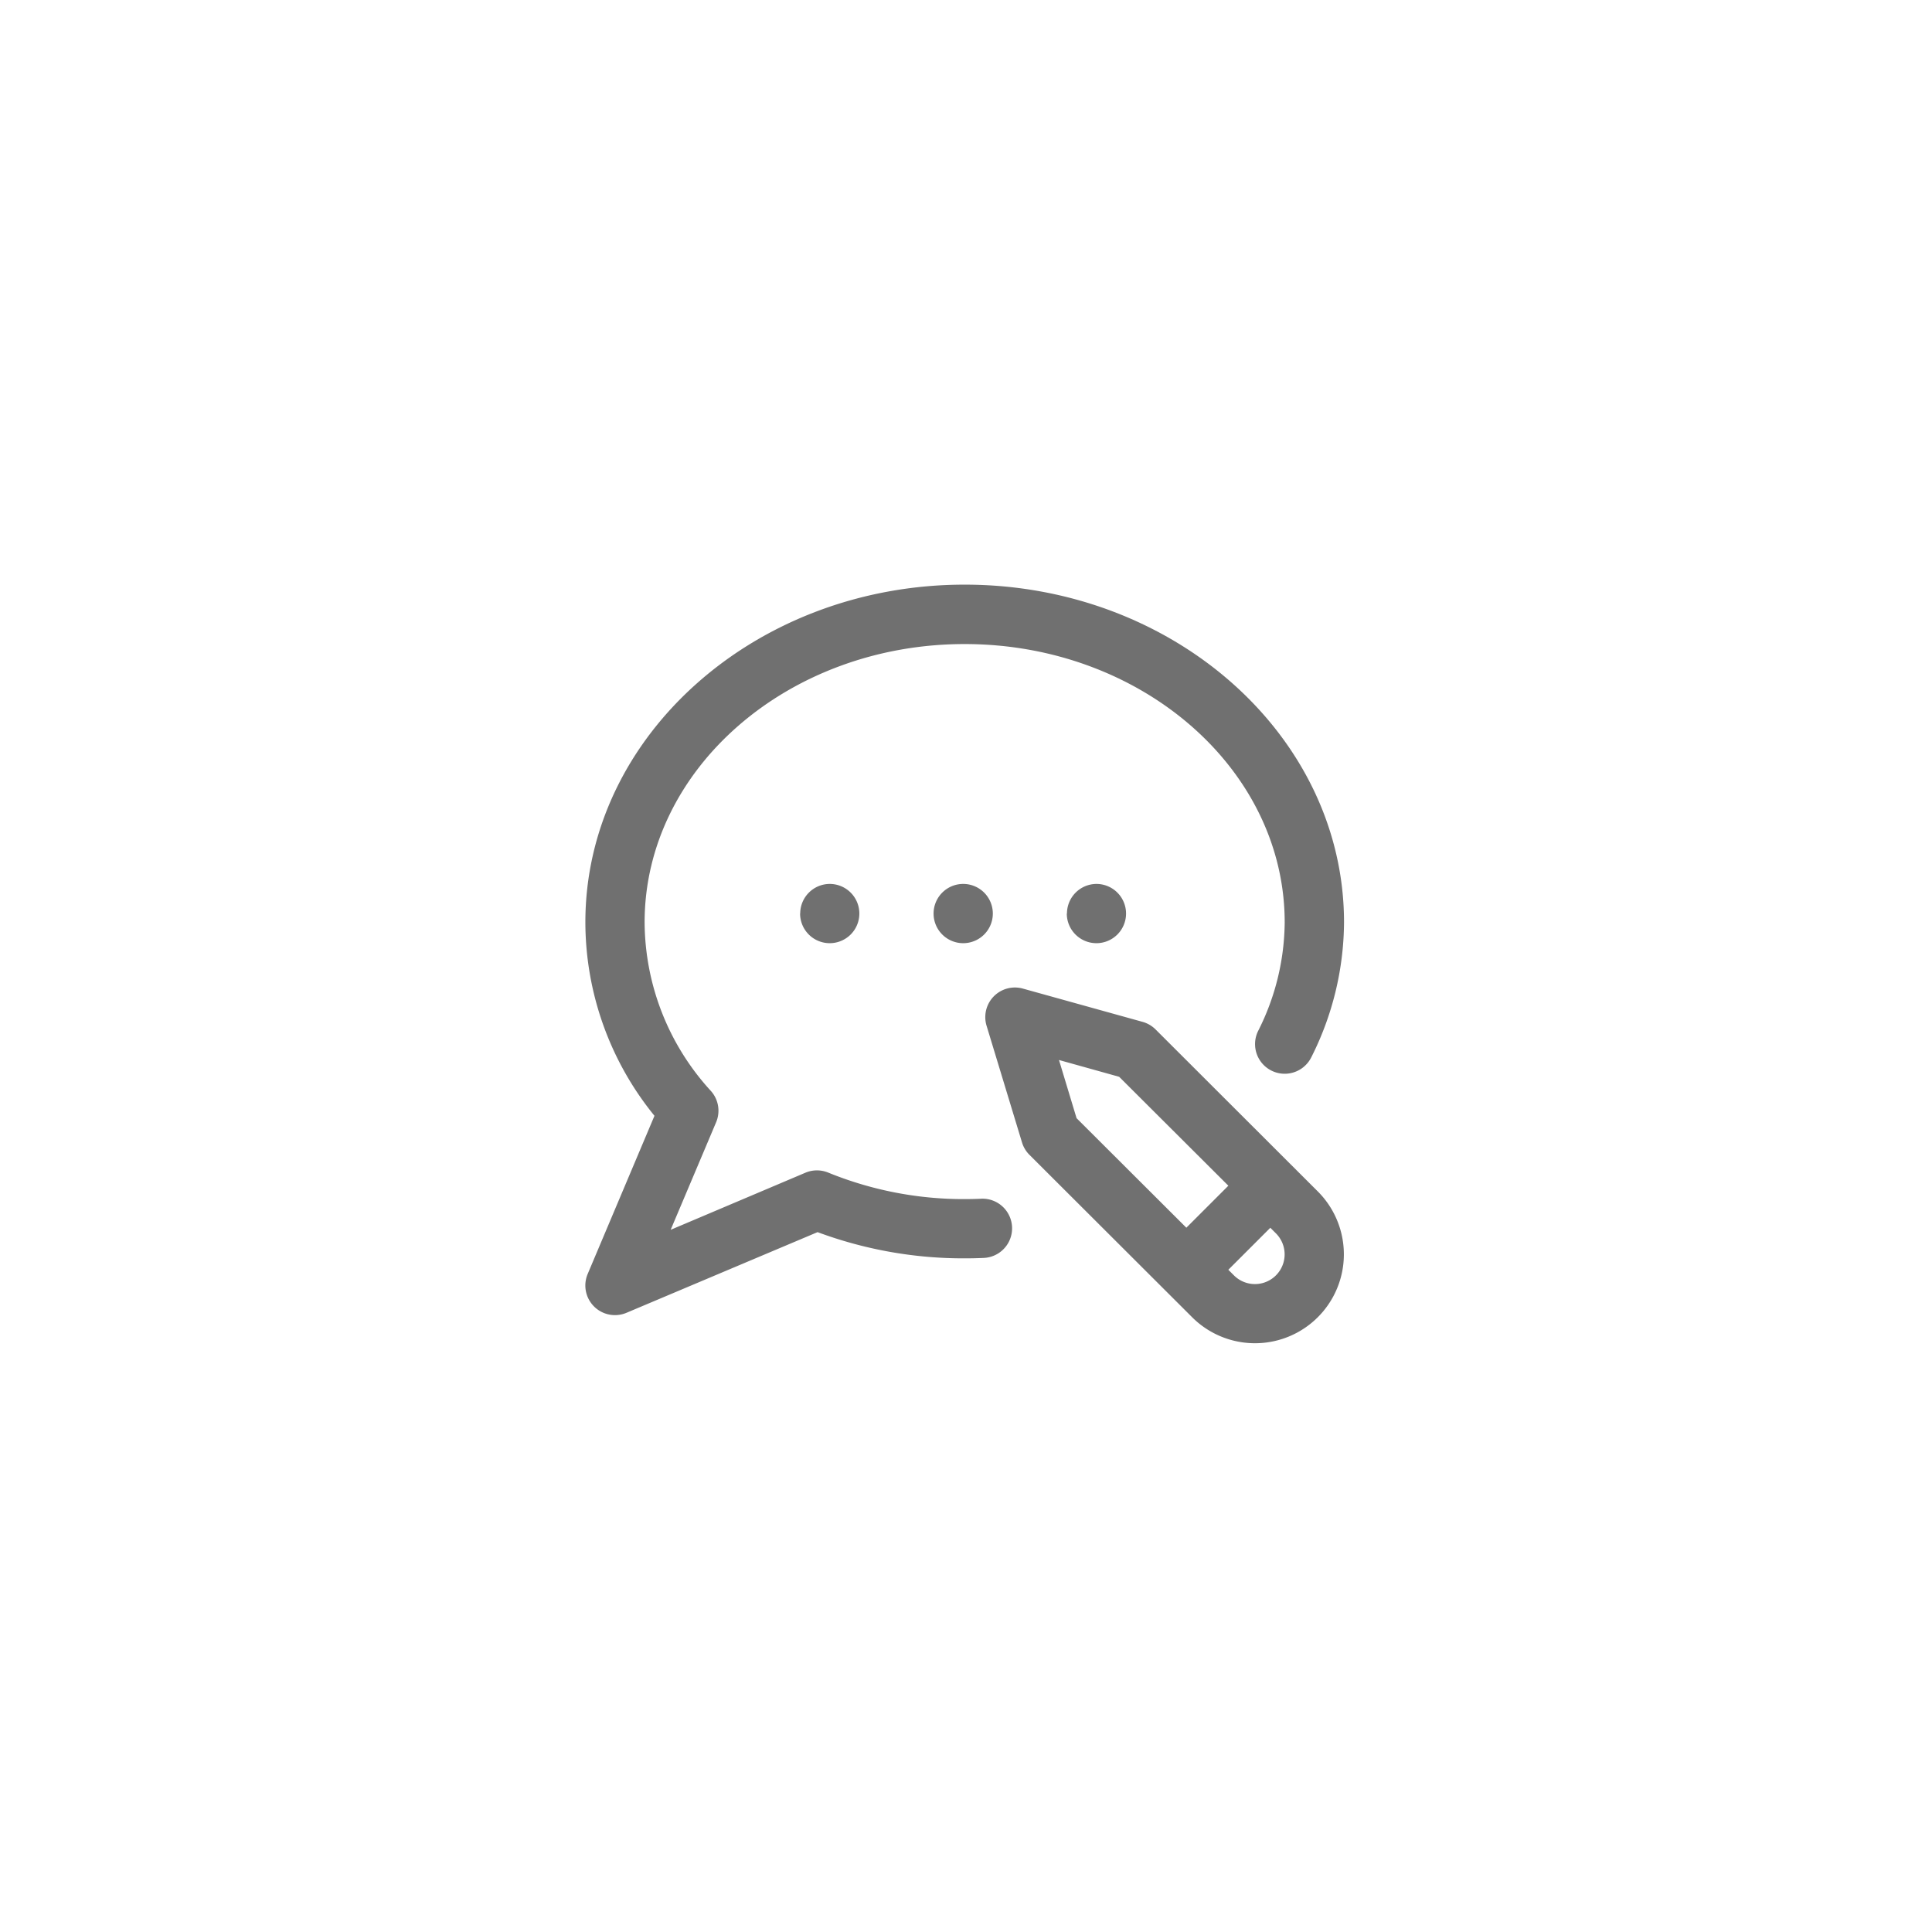 <svg xmlns="http://www.w3.org/2000/svg" xmlns:xlink="http://www.w3.org/1999/xlink" width="69" height="69" viewBox="0 0 69 69">
  <defs>
    <clipPath id="clip-msg_icon">
      <rect width="69" height="69"/>
    </clipPath>
  </defs>
  <g id="msg_icon" clip-path="url(#clip-msg_icon)">
    <path id="blog" d="M13.494,10.689a1.058,1.058,0,1,1-1.058,1.058A1.058,1.058,0,0,1,13.494,10.689Zm3.7,1.058a1.058,1.058,0,1,0,1.058-1.058A1.058,1.058,0,0,0,17.2,11.748Zm-9.525,0a1.058,1.058,0,1,0,1.058-1.058A1.058,1.058,0,0,0,7.673,11.748Zm18.49,9.925a3.175,3.175,0,0,1-4.49,4.491l-5.81-5.8a1.057,1.057,0,0,1-.265-.442l-1.265-4.166a1.058,1.058,0,0,1,1.3-1.327L19.9,15.615a1.059,1.059,0,0,1,.465.271Zm-8.616-2.617,3.921,3.912,1.5-1.5-3.9-3.89-2.149-.6Zm7.12,4.114-.2-.2-1.5,1.5.2.2a1.058,1.058,0,1,0,1.5-1.5ZM14.136,21.932c-.2.008-.394.013-.589.013A12.808,12.808,0,0,1,8.677,21a1.06,1.06,0,0,0-.812,0L3.046,23.042,4.67,19.2a1.058,1.058,0,0,0-.185-1.115,8.973,8.973,0,0,1-2.369-6.023c0-5.481,5.128-9.94,11.43-9.94s11.43,4.459,11.43,9.94a8.712,8.712,0,0,1-.949,3.878,1.058,1.058,0,1,0,1.9.938,10.81,10.81,0,0,0,1.168-4.816C27.094,5.409,21.017,0,13.547,0S0,5.409,0,12.057A10.972,10.972,0,0,0,2.468,18.97L.083,24.618A1.058,1.058,0,0,0,1.47,26.005l6.823-2.88a14.952,14.952,0,0,0,5.254.936c.226,0,.455-.005.681-.015a1.058,1.058,0,0,0-.093-2.115Zm0,0" transform="translate(20.906 20.88)" fill="#707070"/>
  </g>
</svg>
